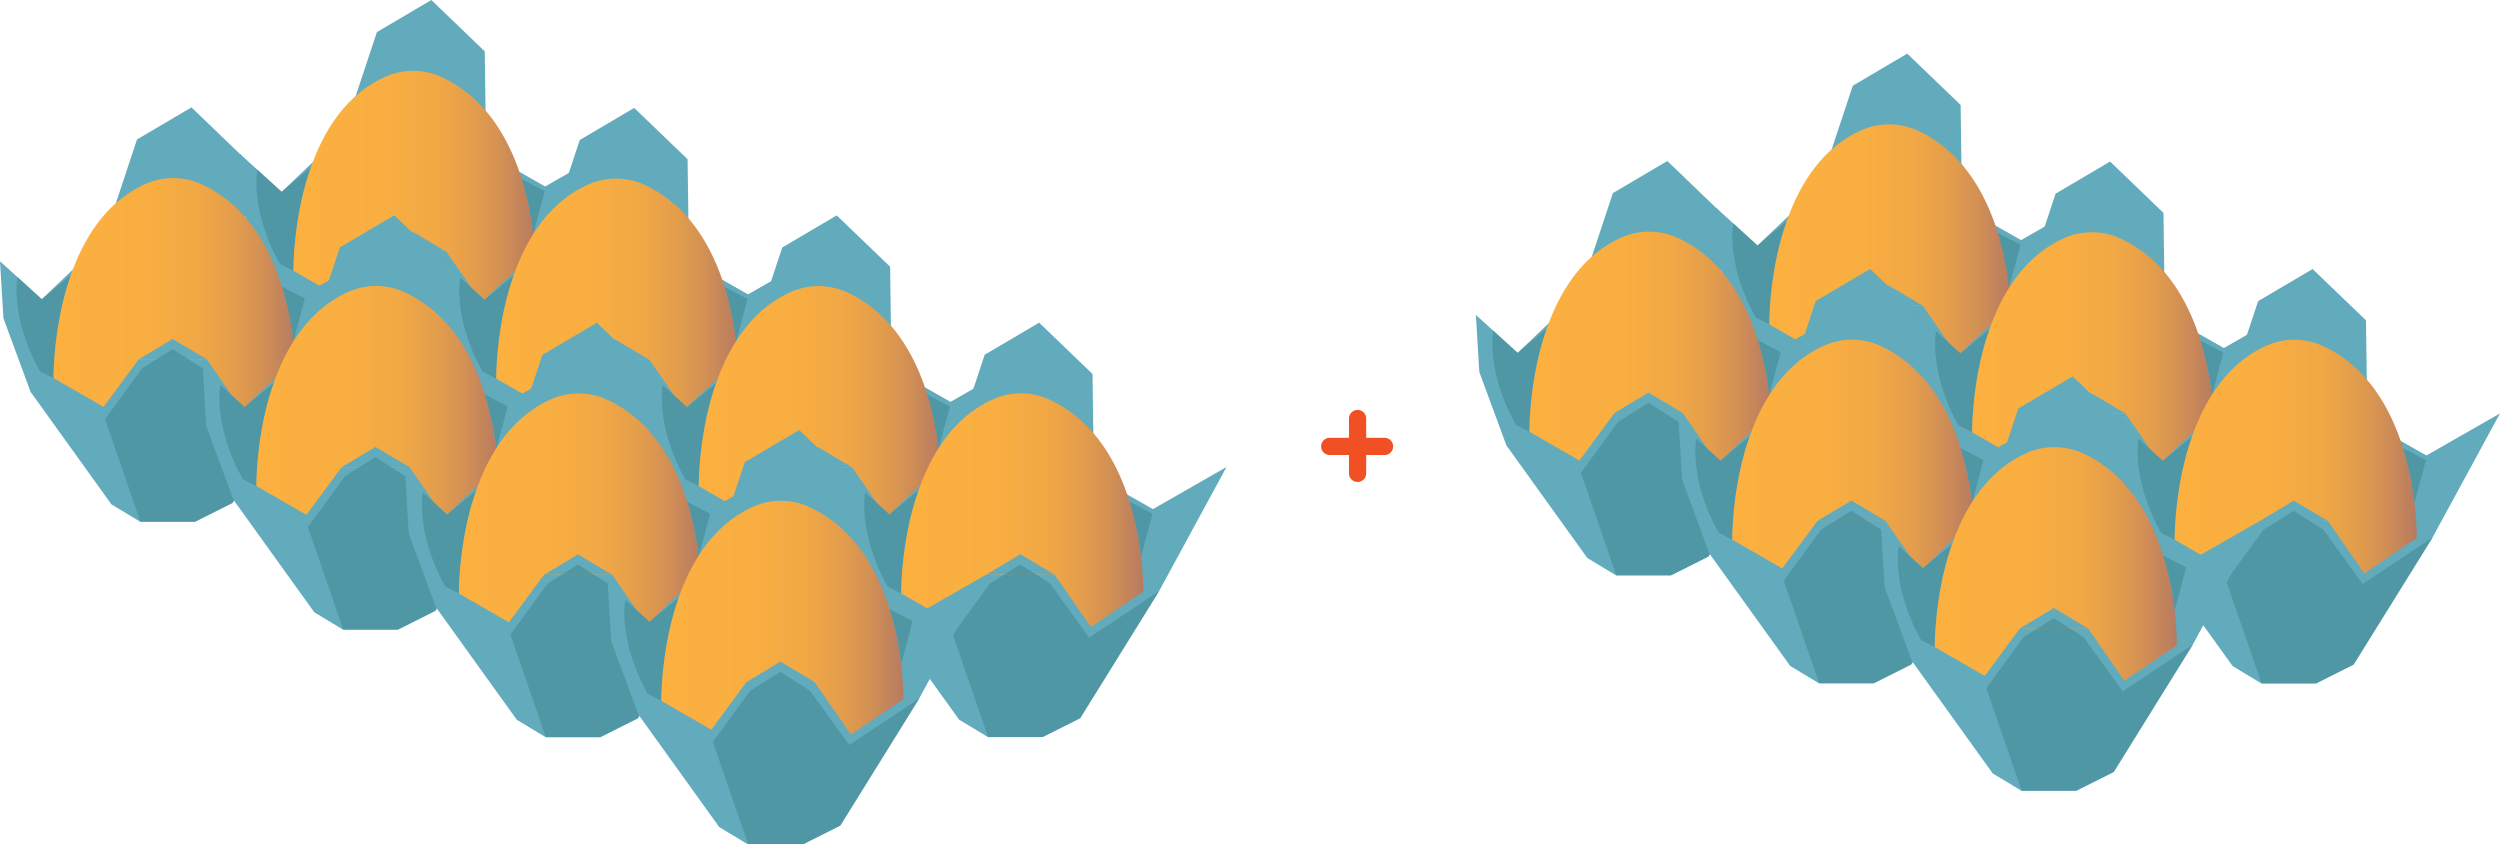 <svg xmlns="http://www.w3.org/2000/svg" xmlns:xlink="http://www.w3.org/1999/xlink" viewBox="0 0 1041.53 351.81"><defs><style>.cls-1{fill:#62abbc;}.cls-2{fill:#3d838e;opacity:0.51;}.cls-3{fill:url(#linear-gradient);}.cls-4{fill:url(#linear-gradient-2);}.cls-5{fill:url(#linear-gradient-3);}.cls-6{fill:url(#linear-gradient-4);}.cls-7{fill:url(#linear-gradient-5);}.cls-8{fill:url(#linear-gradient-6);}.cls-9{fill:url(#linear-gradient-7);}.cls-10{fill:url(#linear-gradient-8);}.cls-11{fill:url(#linear-gradient-9);}.cls-12{fill:url(#linear-gradient-10);}.cls-13{fill:url(#linear-gradient-11);}.cls-14{fill:url(#linear-gradient-12);}.cls-15{fill:url(#linear-gradient-13);}.cls-16{fill:url(#linear-gradient-14);}.cls-17{fill:#f05023;}</style><linearGradient id="linear-gradient" x1="122.24" y1="78.13" x2="223.08" y2="78.13" gradientUnits="userSpaceOnUse"><stop offset="0" stop-color="#fbb040"/><stop offset="0.39" stop-color="#f9ae41"/><stop offset="0.59" stop-color="#f1a845"/><stop offset="0.74" stop-color="#e49e4b"/><stop offset="0.87" stop-color="#d18f55"/><stop offset="0.99" stop-color="#b97c60"/><stop offset="1" stop-color="#b67a62"/></linearGradient><linearGradient id="linear-gradient-2" x1="206.75" y1="123.08" x2="307.59" y2="123.08" xlink:href="#linear-gradient"/><linearGradient id="linear-gradient-3" x1="22.3" y1="122.86" x2="123.14" y2="122.86" xlink:href="#linear-gradient"/><linearGradient id="linear-gradient-4" x1="106.81" y1="167.81" x2="207.65" y2="167.81" xlink:href="#linear-gradient"/><linearGradient id="linear-gradient-5" x1="291.12" y1="167.86" x2="391.96" y2="167.86" xlink:href="#linear-gradient"/><linearGradient id="linear-gradient-6" x1="191.18" y1="212.59" x2="292.02" y2="212.59" xlink:href="#linear-gradient"/><linearGradient id="linear-gradient-7" x1="375.45" y1="212.55" x2="476.29" y2="212.55" xlink:href="#linear-gradient"/><linearGradient id="linear-gradient-8" x1="275.51" y1="257.28" x2="376.35" y2="257.28" xlink:href="#linear-gradient"/><linearGradient id="linear-gradient-9" x1="737.11" y1="100.47" x2="837.95" y2="100.47" xlink:href="#linear-gradient"/><linearGradient id="linear-gradient-10" x1="821.62" y1="145.43" x2="922.46" y2="145.43" xlink:href="#linear-gradient"/><linearGradient id="linear-gradient-11" x1="637.17" y1="145.21" x2="738.01" y2="145.21" xlink:href="#linear-gradient"/><linearGradient id="linear-gradient-12" x1="721.68" y1="190.16" x2="822.52" y2="190.16" xlink:href="#linear-gradient"/><linearGradient id="linear-gradient-13" x1="905.99" y1="190.2" x2="1006.83" y2="190.2" xlink:href="#linear-gradient"/><linearGradient id="linear-gradient-14" x1="806.05" y1="234.94" x2="906.89" y2="234.94" xlink:href="#linear-gradient"/></defs><title>V2_R3</title><g id="Layer_2" data-name="Layer 2"><polygon class="cls-1" points="101.37 87.84 112.66 118.49 146.38 165.4 158.38 172.65 181.13 172.65 196.78 164.8 229.73 111.76 257.79 60.14 227.13 77.69 202.52 63.74 201.95 21.39 179.7 0 157.02 13.37 143.06 55.46 117.35 79.91 99.94 64.12 101.37 87.84"/><path class="cls-2" d="M116.65,110l5.59,2.81s.23-24.79,7.4-43.13L117.35,79.91,107.2,70.64C104.65,90.34,116.65,110,116.65,110Z"/><path class="cls-3" d="M122.24,112.8l20.84,12L157.74,105h28.34l15.16,21.84,18.07-12.21,3.77-2.46s1.26-61.22-38.82-79.94a28.43,28.43,0,0,0-23.5-.36C121.41,49.19,122.24,112.8,122.24,112.8Z"/><polygon class="cls-1" points="157.75 104.96 171.86 96.5 186.08 104.96 157.75 104.96"/><polygon class="cls-2" points="158.46 172.65 143.71 129.9 159.23 108.64 171.86 100.73 184.23 108.64 200.56 131.22 229.81 111.76 196.86 164.8 181.21 172.65 158.46 172.65"/><path class="cls-2" d="M217.39,74.62a116.82,116.82,0,0,1,4.77,22.85l4.77-17.86Z"/><polygon class="cls-1" points="185.88 132.79 197.16 163.44 230.89 210.36 242.89 217.61 265.64 217.61 281.29 209.75 314.24 156.71 342.3 105.1 311.64 122.64 287.03 108.69 286.46 66.34 264.21 44.95 241.53 58.33 227.57 100.42 201.86 124.87 184.45 109.07 185.88 132.79"/><path class="cls-2" d="M201.16,154.94l5.59,2.81s.23-24.79,7.4-43.12l-12.29,10.24-10.15-9.27C189.15,135.29,201.16,154.94,201.16,154.94Z"/><path class="cls-4" d="M206.75,157.75l20.84,12,14.66-19.83h28.34l15.16,21.83,18.07-12.21,3.77-2.46s1.26-61.22-38.82-79.94a28.43,28.43,0,0,0-23.5-.36C205.91,94.15,206.75,157.75,206.75,157.75Z"/><polygon class="cls-1" points="242.25 149.92 256.37 141.45 270.59 149.92 242.25 149.92"/><polygon class="cls-2" points="242.97 217.61 228.22 174.86 243.74 153.59 256.37 145.68 268.74 153.59 285.07 176.17 314.32 156.71 281.37 209.75 265.72 217.61 242.97 217.61"/><path class="cls-2" d="M301.9,119.58a116.82,116.82,0,0,1,4.77,22.85l4.77-17.87Z"/><polygon class="cls-1" points="1.43 132.57 12.72 163.22 46.44 210.14 58.44 217.39 81.19 217.39 96.84 209.53 129.79 156.49 157.85 104.87 127.19 122.42 102.58 108.47 102.01 66.12 79.76 44.73 57.08 58.1 43.12 100.19 17.41 124.64 0 108.85 1.43 132.57"/><path class="cls-2" d="M16.71,154.72l5.59,2.81s.23-24.79,7.4-43.13L17.41,124.64,7.26,115.38C4.71,135.07,16.71,154.72,16.71,154.72Z"/><path class="cls-5" d="M22.3,157.53l20.84,12L57.8,149.69H86.14l15.16,21.84,18.07-12.21,3.77-2.46s1.26-61.22-38.82-79.94a28.43,28.43,0,0,0-23.5-.36C21.47,93.92,22.3,157.53,22.3,157.53Z"/><polygon class="cls-1" points="57.8 149.69 71.92 141.23 86.14 149.69 57.8 149.69"/><polygon class="cls-2" points="58.52 217.39 43.77 174.64 59.29 153.37 71.92 145.46 84.29 153.37 100.62 175.95 129.87 156.49 96.92 209.53 81.27 217.39 58.52 217.39"/><path class="cls-2" d="M117.45,119.35a117,117,0,0,1,4.77,22.85L127,124.34Z"/><polygon class="cls-1" points="85.94 177.53 97.22 208.17 130.95 255.09 142.95 262.34 165.7 262.34 181.35 254.48 214.3 201.44 242.36 149.83 211.7 167.37 187.09 153.43 186.52 111.07 164.27 89.69 141.59 103.06 127.63 145.15 101.92 169.6 84.51 153.81 85.94 177.53"/><path class="cls-2" d="M101.22,199.67l5.59,2.81s.23-24.79,7.4-43.12L101.92,169.6l-10.15-9.27C89.21,180,101.22,199.67,101.22,199.67Z"/><path class="cls-6" d="M106.81,202.48l20.84,12,14.66-19.83h28.34l15.16,21.83,18.07-12.21,3.77-2.46s1.26-61.22-38.82-79.94a28.43,28.43,0,0,0-23.5-.36C106,138.88,106.81,202.48,106.81,202.48Z"/><polygon class="cls-1" points="142.31 194.65 156.43 186.18 170.65 194.65 142.31 194.65"/><polygon class="cls-2" points="143.03 262.34 128.28 219.59 143.8 198.32 156.43 190.41 168.8 198.32 185.13 220.9 214.38 201.44 181.43 254.48 165.78 262.34 143.03 262.34"/><path class="cls-2" d="M202,164.31a116.82,116.82,0,0,1,4.77,22.85l4.77-17.87Z"/><polygon class="cls-1" points="270.24 177.57 281.53 208.22 315.25 255.13 327.25 262.38 350 262.38 365.65 254.53 398.6 201.49 426.66 149.87 396 167.42 371.4 153.47 370.83 111.12 348.58 89.73 325.9 103.1 311.94 145.19 286.23 169.64 268.81 153.85 270.24 177.57"/><path class="cls-2" d="M285.53,199.72l5.59,2.81s.23-24.8,7.39-43.13l-12.29,10.24-10.14-9.27C273.52,180.07,285.53,199.72,285.53,199.72Z"/><path class="cls-7" d="M291.12,202.53l20.83,12,14.67-19.84H355l15.17,21.84,18.07-12.21,3.76-2.46s1.27-61.22-38.81-79.94a28.45,28.45,0,0,0-23.51-.36C290.28,138.92,291.12,202.53,291.12,202.53Z"/><polygon class="cls-1" points="326.62 194.69 340.73 186.23 354.95 194.69 326.62 194.69"/><polygon class="cls-2" points="327.34 262.38 312.59 219.63 328.11 198.37 340.73 190.46 353.11 198.37 369.44 220.94 398.69 201.49 365.74 254.53 350.09 262.38 327.34 262.38"/><path class="cls-2" d="M386.26,164.35A116.31,116.31,0,0,1,391,187.2l4.76-17.86Z"/><polygon class="cls-1" points="170.3 222.3 181.59 252.95 215.32 299.87 227.32 307.12 250.06 307.12 265.71 299.26 298.66 246.22 326.73 194.6 296.07 212.15 271.46 198.2 270.89 155.85 248.64 134.46 225.96 147.84 212 189.92 186.28 214.37 168.88 198.58 170.3 222.3"/><path class="cls-2" d="M185.59,244.45l5.59,2.81s.23-24.79,7.39-43.13l-12.29,10.24-10.14-9.26C173.58,224.8,185.59,244.45,185.59,244.45Z"/><path class="cls-8" d="M191.18,247.26l20.83,12,14.67-19.84H255l15.17,21.84,18.07-12.21,3.76-2.46s1.27-61.22-38.81-79.94a28.45,28.45,0,0,0-23.51-.36C190.34,183.65,191.18,247.26,191.18,247.26Z"/><polygon class="cls-1" points="226.68 239.42 240.79 230.96 255.01 239.42 226.68 239.42"/><polygon class="cls-2" points="227.4 307.12 212.65 264.37 228.17 243.1 240.79 235.19 253.17 243.1 269.5 265.68 298.75 246.22 265.8 299.26 250.15 307.12 227.4 307.12"/><path class="cls-2" d="M286.32,209.08a116.31,116.31,0,0,1,4.78,22.85l4.76-17.86Z"/><polygon class="cls-1" points="354.57 222.26 365.86 252.91 399.58 299.82 411.58 307.07 434.33 307.07 449.98 299.22 482.93 246.18 510.99 194.56 480.33 212.11 455.73 198.16 455.16 155.81 432.91 134.42 410.23 147.79 396.26 189.88 370.55 214.33 353.14 198.54 354.57 222.26"/><path class="cls-2" d="M369.86,244.41l5.59,2.81s.22-24.79,7.39-43.13l-12.29,10.24-10.15-9.27C357.85,224.76,369.86,244.41,369.86,244.41Z"/><path class="cls-9" d="M375.45,247.22l20.83,12L411,239.38h28.33l15.17,21.84L472.51,249l3.77-2.46s1.27-61.22-38.81-79.94a28.45,28.45,0,0,0-23.51-.36C374.61,183.61,375.45,247.22,375.45,247.22Z"/><polygon class="cls-1" points="410.95 239.38 425.06 230.92 439.28 239.38 410.95 239.38"/><polygon class="cls-2" points="411.67 307.07 396.92 264.32 412.44 243.06 425.06 235.15 437.44 243.06 453.76 265.63 483.01 246.18 450.06 299.22 434.42 307.07 411.67 307.07"/><path class="cls-2" d="M470.59,209a117.21,117.21,0,0,1,4.78,22.85L480.13,214Z"/><polygon class="cls-1" points="254.63 266.99 265.92 297.64 299.64 344.56 311.64 351.81 334.39 351.81 350.04 343.95 382.99 290.91 411.05 239.29 380.39 256.84 355.79 242.89 355.22 200.54 332.97 179.15 310.29 192.53 296.32 234.61 270.61 259.06 253.2 243.27 254.63 266.99"/><path class="cls-2" d="M269.92,289.14l5.59,2.81s.22-24.79,7.39-43.13l-12.29,10.25-10.15-9.27C257.91,269.49,269.92,289.14,269.92,289.14Z"/><path class="cls-10" d="M275.51,292l20.83,12L311,284.11h28.33L354.51,306l18.07-12.21,3.76-2.46s1.27-61.22-38.81-79.94A28.45,28.45,0,0,0,314,211C274.67,228.35,275.51,292,275.51,292Z"/><polygon class="cls-1" points="311.01 284.11 325.12 275.65 339.34 284.11 311.01 284.11"/><polygon class="cls-2" points="311.73 351.81 296.98 309.06 312.5 287.79 325.12 279.88 337.5 287.79 353.82 310.37 383.07 290.91 350.13 343.95 334.48 351.81 311.73 351.81"/><path class="cls-2" d="M370.65,253.77a116.54,116.54,0,0,1,4.78,22.85l4.76-17.86Z"/><polygon class="cls-1" points="716.24 110.19 727.52 140.83 761.25 187.75 773.25 195 796 195 811.65 187.14 844.6 134.1 872.66 82.49 842 100.03 817.39 86.08 816.82 43.73 794.57 22.34 771.89 35.72 757.93 77.81 732.22 102.26 714.81 86.47 716.24 110.19"/><path class="cls-2" d="M731.52,132.33l5.59,2.81s.23-24.79,7.39-43.12l-12.28,10.24L722.07,93C719.51,112.68,731.52,132.33,731.52,132.33Z"/><path class="cls-11" d="M737.11,135.14l20.84,12,14.66-19.83H801l15.16,21.83,18.07-12.2,3.77-2.47s1.26-61.22-38.82-79.94a28.5,28.5,0,0,0-23.5-.36C736.27,71.54,737.11,135.14,737.11,135.14Z"/><polygon class="cls-1" points="772.61 127.31 786.72 118.84 800.95 127.31 772.61 127.31"/><polygon class="cls-2" points="773.33 195 758.58 152.25 774.1 130.98 786.72 123.08 799.1 130.98 815.43 153.56 844.68 134.1 811.73 187.14 796.08 195 773.33 195"/><path class="cls-2" d="M832.26,97A116.82,116.82,0,0,1,837,119.82L841.8,102Z"/><polygon class="cls-1" points="800.74 155.14 812.03 185.78 845.76 232.7 857.76 239.95 880.51 239.95 896.15 232.1 929.11 179.06 957.17 127.44 926.51 144.99 901.9 131.04 901.33 88.69 879.08 67.3 856.4 80.67 842.44 122.76 816.73 147.21 799.32 131.42 800.74 155.14"/><path class="cls-2" d="M816,177.29l5.59,2.8S821.85,155.3,829,137l-12.28,10.24-10.15-9.27C804,157.64,816,177.29,816,177.29Z"/><path class="cls-12" d="M821.62,180.09l20.83,12,14.67-19.83h28.33l15.17,21.83,18.07-12.2,3.76-2.46s1.27-61.23-38.81-79.95a28.47,28.47,0,0,0-23.5-.35C820.78,116.49,821.62,180.09,821.62,180.09Z"/><polygon class="cls-1" points="857.12 172.26 871.23 163.8 885.46 172.26 857.12 172.26"/><polygon class="cls-2" points="857.84 239.95 843.09 197.2 858.61 175.94 871.23 168.03 883.61 175.94 899.94 198.51 929.19 179.06 896.24 232.1 880.59 239.95 857.84 239.95"/><path class="cls-2" d="M916.77,141.92a116.82,116.82,0,0,1,4.77,22.85l4.76-17.86Z"/><polygon class="cls-1" points="616.29 154.92 627.58 185.56 661.31 232.48 673.31 239.73 696.06 239.73 711.71 231.88 744.66 178.83 772.72 127.22 742.06 144.77 717.45 130.82 716.88 88.46 694.63 67.08 671.95 80.45 657.99 122.54 632.28 146.99 614.87 131.2 616.29 154.92"/><path class="cls-2" d="M631.58,177.06l5.59,2.81s.23-24.79,7.4-43.12L632.28,147l-10.15-9.27C619.57,157.41,631.58,177.06,631.58,177.06Z"/><path class="cls-13" d="M637.17,179.87l20.84,12L672.67,172H701l15.16,21.83,18.07-12.2,3.77-2.46s1.26-61.23-38.82-79.95a28.5,28.5,0,0,0-23.5-.36C636.33,116.27,637.17,179.87,637.17,179.87Z"/><polygon class="cls-1" points="672.67 172.04 686.78 163.57 701.01 172.04 672.67 172.04"/><polygon class="cls-2" points="673.39 239.73 658.64 196.98 674.16 175.71 686.78 167.81 699.16 175.71 715.49 198.29 744.74 178.83 711.79 231.88 696.14 239.73 673.39 239.73"/><path class="cls-2" d="M732.32,141.7a116.82,116.82,0,0,1,4.77,22.85l4.77-17.87Z"/><polygon class="cls-1" points="700.8 199.87 712.09 230.52 745.82 277.44 757.82 284.69 780.57 284.69 796.22 276.83 829.16 223.79 857.23 172.17 826.57 189.72 801.96 175.77 801.39 133.42 779.14 112.03 756.46 125.4 742.5 167.49 716.79 191.94 699.38 176.15 700.8 199.87"/><path class="cls-2" d="M716.09,222l5.59,2.81s.23-24.79,7.39-43.13l-12.28,10.24-10.15-9.27C704.08,202.37,716.09,222,716.09,222Z"/><path class="cls-14" d="M721.68,224.83l20.83,12L757.18,217h28.33l15.17,21.84,18.07-12.21,3.76-2.46s1.27-61.22-38.81-79.94a28.43,28.43,0,0,0-23.5-.36C720.84,161.22,721.68,224.83,721.68,224.83Z"/><polygon class="cls-1" points="757.18 216.99 771.29 208.53 785.51 216.99 757.18 216.99"/><polygon class="cls-2" points="757.9 284.69 743.15 241.94 758.67 220.67 771.29 212.76 783.67 220.67 800 243.25 829.25 223.79 796.3 276.83 780.65 284.69 757.9 284.69"/><path class="cls-2" d="M816.83,186.65a116.82,116.82,0,0,1,4.77,22.85l4.76-17.86Z"/><polygon class="cls-1" points="885.11 199.92 896.4 230.56 930.12 277.48 942.12 284.73 964.87 284.73 980.52 276.87 1013.47 223.83 1041.53 172.22 1010.87 189.76 986.27 175.81 985.7 133.46 963.45 112.08 940.77 125.45 926.8 167.54 901.09 191.99 883.68 176.2 885.11 199.92"/><path class="cls-2" d="M900.4,222.06l5.59,2.81s.22-24.79,7.39-43.12L901.09,192l-10.15-9.27C888.39,202.41,900.4,222.06,900.4,222.06Z"/><path class="cls-15" d="M906,224.87l20.83,12L941.49,217h28.33L985,238.87l18.06-12.21,3.77-2.46S1008.09,163,968,144.26a28.49,28.49,0,0,0-23.51-.36C905.15,161.27,906,224.87,906,224.87Z"/><polygon class="cls-1" points="941.49 217.04 955.6 208.57 969.82 217.04 941.49 217.04"/><polygon class="cls-2" points="942.21 284.73 927.46 241.98 942.98 220.71 955.6 212.81 967.98 220.71 984.3 243.29 1013.55 223.83 980.61 276.87 964.96 284.73 942.21 284.73"/><path class="cls-2" d="M1001.13,186.7a117.21,117.21,0,0,1,4.78,22.85l4.76-17.87Z"/><polygon class="cls-1" points="785.17 244.65 796.46 275.29 830.18 322.21 842.18 329.46 864.93 329.46 880.58 321.61 913.53 268.56 941.59 216.95 910.93 234.5 886.33 220.55 885.76 178.19 863.51 156.81 840.83 170.18 826.87 212.27 801.15 236.72 783.74 220.93 785.17 244.65"/><path class="cls-2" d="M800.46,266.79l5.59,2.81s.22-24.79,7.39-43.12l-12.29,10.24L791,227.45C788.45,247.14,800.46,266.79,800.46,266.79Z"/><path class="cls-16" d="M806.05,269.6l20.83,12,14.67-19.83h28.33l15.17,21.83,18.07-12.2,3.76-2.46s1.27-61.23-38.81-79.95a28.53,28.53,0,0,0-23.51-.36C805.21,206,806.05,269.6,806.05,269.6Z"/><polygon class="cls-1" points="841.55 261.77 855.66 253.3 869.88 261.77 841.55 261.77"/><polygon class="cls-2" points="842.27 329.46 827.52 286.71 843.03 265.44 855.66 257.54 868.03 265.44 884.37 288.02 913.62 268.56 880.66 321.61 865.02 329.46 842.27 329.46"/><path class="cls-2" d="M901.19,231.43A116.31,116.31,0,0,1,906,254.28l4.76-17.87Z"/><path class="cls-17" d="M577,182.39h-7.83v-7.83a3.59,3.59,0,1,0-7.17,0v7.83h-7.83a3.59,3.59,0,1,0,0,7.17H562v7.83a3.59,3.59,0,0,0,7.17,0v-7.83H577a3.59,3.59,0,0,0,0-7.17Z"/></g></svg>